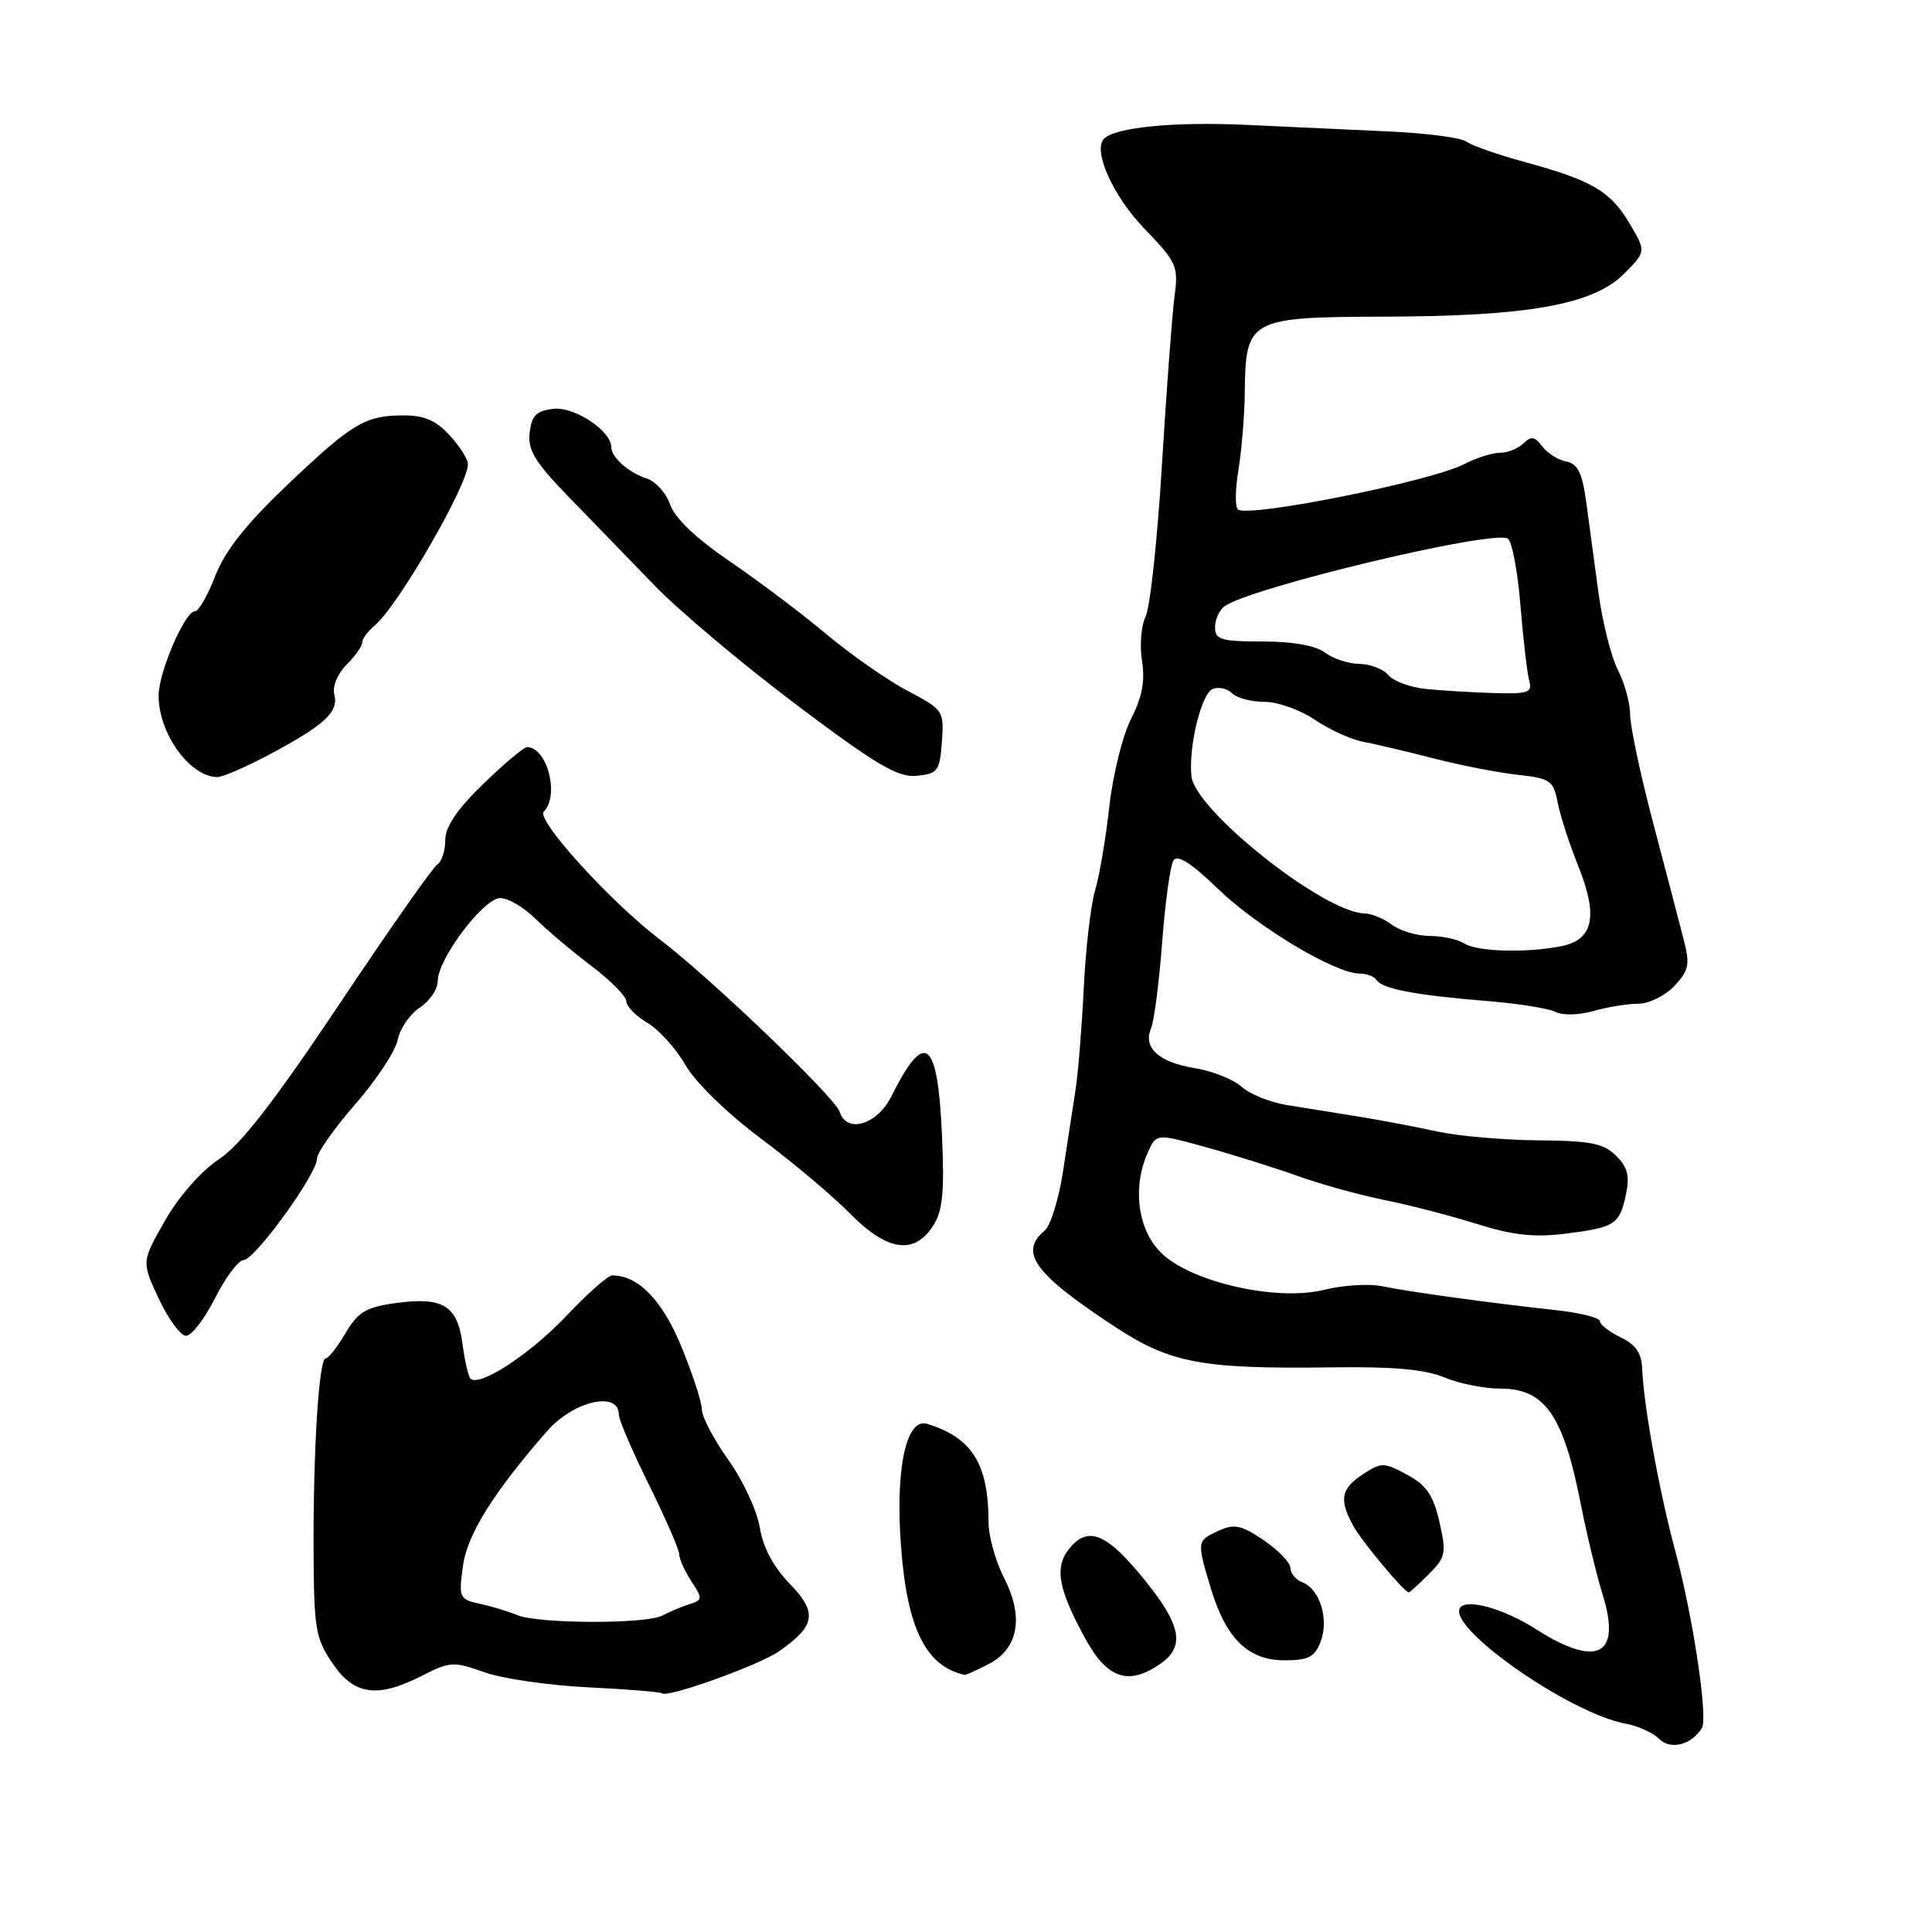 <?xml version="1.0" encoding="UTF-8" standalone="no"?>
<!DOCTYPE svg PUBLIC "-//W3C//DTD SVG 1.1//EN" "http://www.w3.org/Graphics/SVG/1.1/DTD/svg11.dtd" >
<svg xmlns="http://www.w3.org/2000/svg" xmlns:xlink="http://www.w3.org/1999/xlink" version="1.1" viewBox="0 0 256 256">
 <g >
 <path fill="currentColor"
d=" M 225.51 228.98 C 226.35 227.63 224.32 214.14 221.98 205.50 C 219.91 197.87 217.79 186.24 217.61 181.51 C 217.53 179.30 216.79 178.19 214.75 177.21 C 213.24 176.48 212.00 175.52 212.00 175.07 C 212.00 174.61 209.41 173.96 206.25 173.61 C 197.30 172.63 186.82 171.19 183.24 170.45 C 181.44 170.07 177.96 170.28 175.49 170.90 C 169.16 172.49 157.73 169.88 153.80 165.95 C 150.73 162.88 150.02 157.26 152.12 152.64 C 153.23 150.19 153.23 150.19 159.87 152.03 C 163.52 153.04 168.97 154.76 172.00 155.84 C 175.03 156.93 180.20 158.36 183.50 159.02 C 186.80 159.68 192.30 161.11 195.73 162.19 C 200.39 163.66 203.31 163.98 207.33 163.48 C 213.99 162.65 214.58 162.27 215.44 158.32 C 215.97 155.85 215.68 154.68 214.15 153.15 C 212.50 151.50 210.75 151.15 203.83 151.10 C 199.25 151.06 193.25 150.54 190.50 149.94 C 187.75 149.34 183.03 148.44 180.00 147.95 C 176.97 147.47 172.70 146.78 170.50 146.42 C 168.30 146.07 165.60 144.98 164.50 143.99 C 163.40 143.01 160.61 141.90 158.31 141.53 C 153.53 140.75 151.43 138.84 152.52 136.26 C 152.93 135.29 153.59 130.17 153.99 124.88 C 154.39 119.59 155.06 114.71 155.48 114.03 C 156.01 113.18 157.80 114.31 161.37 117.76 C 166.59 122.81 176.92 129.00 180.12 129.00 C 181.09 129.00 182.12 129.39 182.42 129.87 C 183.13 131.02 187.64 131.88 196.91 132.63 C 201.08 132.96 205.23 133.62 206.12 134.09 C 207.04 134.56 209.22 134.51 211.12 133.97 C 212.97 133.44 215.65 133.00 217.07 133.00 C 218.49 133.00 220.65 131.94 221.86 130.65 C 223.81 128.57 223.96 127.82 223.07 124.40 C 222.52 122.25 220.71 115.33 219.04 109.00 C 217.37 102.67 216.01 96.24 216.00 94.70 C 216.00 93.16 215.27 90.49 214.38 88.78 C 213.50 87.06 212.34 82.47 211.81 78.58 C 211.29 74.68 210.55 69.26 210.18 66.51 C 209.65 62.64 209.06 61.44 207.52 61.15 C 206.44 60.94 205.01 60.03 204.34 59.13 C 203.37 57.83 202.88 57.75 201.87 58.75 C 201.17 59.44 199.77 60.00 198.75 60.00 C 197.73 60.00 195.58 60.68 193.96 61.52 C 189.64 63.76 165.72 68.57 164.06 67.53 C 163.64 67.28 163.66 64.92 164.09 62.29 C 164.53 59.65 164.91 55.01 164.94 51.97 C 165.04 42.28 165.54 42.01 183.31 41.96 C 202.43 41.92 211.08 40.38 215.16 36.31 C 218.13 33.33 218.13 33.33 215.94 29.63 C 213.41 25.34 210.95 23.89 202.00 21.46 C 198.43 20.48 194.96 19.27 194.30 18.76 C 193.64 18.26 189.14 17.66 184.30 17.43 C 179.46 17.21 170.78 16.80 165.00 16.54 C 155.59 16.11 147.80 16.87 146.30 18.37 C 144.76 19.91 147.45 25.94 151.61 30.27 C 155.94 34.76 156.17 35.28 155.63 39.27 C 155.32 41.60 154.57 51.60 153.97 61.50 C 153.37 71.40 152.40 80.49 151.80 81.70 C 151.21 82.90 150.99 85.55 151.32 87.57 C 151.75 90.21 151.34 92.37 149.88 95.24 C 148.76 97.44 147.46 102.67 146.99 106.87 C 146.53 111.06 145.68 116.08 145.10 118.00 C 144.53 119.92 143.85 125.78 143.60 131.00 C 143.34 136.22 142.85 142.30 142.50 144.50 C 142.16 146.70 141.42 151.51 140.86 155.19 C 140.30 158.88 139.20 162.42 138.42 163.07 C 134.96 165.94 137.09 168.83 147.82 175.86 C 155.14 180.65 159.32 181.42 176.65 181.18 C 184.58 181.07 188.84 181.45 191.37 182.51 C 193.33 183.33 196.68 184.00 198.81 184.00 C 204.70 184.00 207.15 187.51 209.44 199.20 C 210.23 203.21 211.56 208.73 212.40 211.44 C 214.85 219.41 211.60 221.02 203.50 215.86 C 199.22 213.13 194.27 211.76 193.45 213.07 C 191.81 215.73 208.06 227.07 215.43 228.40 C 217.04 228.69 219.03 229.60 219.84 230.41 C 221.35 231.92 224.13 231.22 225.51 228.98 Z  M 103.25 218.79 C 108.08 215.41 108.35 213.67 104.63 209.84 C 102.48 207.63 101.10 205.03 100.68 202.42 C 100.33 200.22 98.46 196.18 96.52 193.46 C 94.58 190.74 93.00 187.73 93.00 186.77 C 93.00 185.82 91.78 182.07 90.29 178.44 C 87.75 172.26 84.58 169.00 81.11 169.00 C 80.56 169.00 77.81 171.44 74.99 174.42 C 70.23 179.45 63.50 183.84 62.33 182.67 C 62.06 182.39 61.58 180.31 61.28 178.04 C 60.60 172.98 58.69 171.81 52.46 172.66 C 48.50 173.20 47.44 173.84 45.78 176.65 C 44.69 178.49 43.51 180.00 43.15 180.00 C 42.25 180.01 41.49 192.26 41.55 205.65 C 41.60 215.79 41.82 217.12 44.05 220.39 C 46.94 224.64 50.01 225.06 55.96 222.02 C 59.61 220.16 60.12 220.13 64.18 221.58 C 66.55 222.43 72.75 223.33 77.94 223.58 C 83.13 223.83 87.52 224.19 87.70 224.37 C 88.37 225.04 100.59 220.65 103.25 218.79 Z  M 130.97 220.52 C 134.94 218.46 135.71 214.31 133.06 209.12 C 131.93 206.90 131.00 203.60 130.99 201.79 C 130.98 193.98 128.86 190.55 122.88 188.67 C 120.07 187.79 118.61 194.59 119.39 204.94 C 120.21 215.80 122.67 220.77 127.80 221.93 C 127.96 221.97 129.39 221.33 130.97 220.52 Z  M 153.78 220.44 C 157.04 218.16 156.52 215.37 151.75 209.45 C 146.74 203.22 144.23 202.13 141.76 205.11 C 139.66 207.63 140.17 210.51 143.88 217.25 C 146.76 222.47 149.58 223.38 153.78 220.44 Z  M 175.00 217.50 C 176.12 214.55 174.88 210.55 172.58 209.67 C 171.71 209.34 171.00 208.49 170.99 207.78 C 170.99 207.08 169.40 205.42 167.47 204.10 C 164.49 202.08 163.56 201.88 161.47 202.83 C 158.58 204.15 158.56 204.24 160.44 210.46 C 162.44 217.12 165.39 220.00 170.20 220.00 C 173.39 220.00 174.21 219.57 175.00 217.50 Z  M 189.33 208.58 C 191.56 206.35 191.67 205.79 190.73 201.65 C 189.92 198.11 189.00 196.78 186.44 195.40 C 183.37 193.75 183.04 193.74 180.59 195.35 C 177.69 197.25 177.41 198.69 179.29 202.14 C 180.43 204.23 186.07 211.00 186.68 211.00 C 186.80 211.00 188.00 209.91 189.33 208.58 Z  M 28.50 172.00 C 29.89 169.25 31.59 166.99 32.27 166.97 C 33.76 166.94 42.00 155.58 42.00 153.55 C 42.00 152.76 44.28 149.51 47.07 146.32 C 49.86 143.13 52.39 139.30 52.69 137.80 C 52.99 136.30 54.31 134.37 55.62 133.52 C 56.93 132.66 58.00 131.08 58.00 130.01 C 58.00 127.06 64.08 119.00 66.29 119.00 C 67.34 119.00 69.44 120.24 70.96 121.75 C 72.49 123.26 75.82 126.07 78.37 128.00 C 80.91 129.92 83.00 132.03 83.00 132.69 C 83.00 133.35 84.25 134.62 85.78 135.53 C 87.30 136.43 89.58 138.95 90.83 141.13 C 92.15 143.42 96.37 147.53 100.81 150.85 C 105.04 154.01 110.36 158.49 112.63 160.80 C 117.52 165.77 121.09 166.32 123.60 162.49 C 124.91 160.48 125.16 158.12 124.82 150.50 C 124.26 137.66 122.57 136.34 118.12 145.26 C 116.23 149.04 112.20 150.25 111.27 147.33 C 110.65 145.40 94.17 129.61 87.45 124.50 C 80.94 119.56 70.99 108.61 72.05 107.55 C 74.17 105.42 72.51 99.00 69.83 99.00 C 69.41 99.00 66.80 101.19 64.03 103.88 C 60.56 107.24 59.00 109.55 59.00 111.32 C 59.00 112.73 58.53 114.17 57.96 114.53 C 57.38 114.88 51.53 123.23 44.95 133.08 C 36.29 146.03 31.88 151.71 28.99 153.63 C 26.65 155.17 23.69 158.54 21.87 161.73 C 18.75 167.19 18.75 167.19 21.04 172.09 C 22.31 174.79 23.93 177.00 24.65 177.00 C 25.38 177.00 27.11 174.75 28.50 172.00 Z  M 35.73 99.96 C 43.02 96.07 44.90 94.33 44.30 92.04 C 44.02 90.97 44.70 89.30 45.91 88.09 C 47.06 86.94 48.00 85.61 48.00 85.12 C 48.00 84.64 48.74 83.63 49.64 82.89 C 52.72 80.33 62.00 64.28 62.00 61.51 C 62.00 60.84 60.90 59.10 59.55 57.65 C 57.71 55.66 56.15 55.01 53.30 55.04 C 48.31 55.08 46.55 56.16 37.72 64.59 C 32.53 69.55 29.75 73.10 28.51 76.34 C 27.53 78.91 26.32 81.00 25.82 81.00 C 24.51 81.00 21.05 89.01 21.02 92.10 C 20.98 97.12 25.08 102.88 28.77 102.97 C 29.47 102.99 32.60 101.63 35.73 99.96 Z  M 124.81 98.29 C 125.10 94.19 125.00 94.03 120.31 91.57 C 117.66 90.18 112.80 86.79 109.50 84.03 C 106.20 81.26 100.41 76.91 96.64 74.34 C 92.27 71.37 89.43 68.66 88.81 66.88 C 88.27 65.34 86.88 63.78 85.71 63.41 C 83.33 62.65 81.00 60.60 81.00 59.25 C 81.00 57.09 76.12 53.86 73.35 54.17 C 71.06 54.44 70.44 55.06 70.18 57.34 C 69.91 59.63 70.89 61.24 75.35 65.84 C 78.38 68.95 83.50 74.24 86.73 77.58 C 89.96 80.92 98.41 88.03 105.52 93.38 C 116.18 101.40 118.97 103.04 121.47 102.80 C 124.26 102.52 124.52 102.17 124.81 98.29 Z  M 194.00 125.00 C 193.18 124.47 191.12 124.02 189.44 124.02 C 187.76 124.01 185.51 123.34 184.44 122.53 C 183.37 121.72 181.73 121.05 180.80 121.03 C 175.43 120.93 158.32 107.36 157.87 102.84 C 157.47 98.90 159.20 91.86 160.71 91.28 C 161.49 90.98 162.64 91.24 163.27 91.87 C 163.89 92.49 165.82 93.00 167.56 93.00 C 169.30 93.00 172.29 94.06 174.20 95.36 C 176.12 96.66 178.99 97.98 180.59 98.28 C 182.19 98.58 186.43 99.58 190.00 100.50 C 193.57 101.42 198.59 102.39 201.14 102.67 C 205.41 103.14 205.84 103.43 206.40 106.34 C 206.74 108.08 207.96 111.86 209.12 114.74 C 211.80 121.41 211.14 124.52 206.89 125.37 C 202.26 126.30 195.71 126.11 194.00 125.00 Z  M 188.83 91.28 C 186.81 91.06 184.61 90.24 183.95 89.44 C 183.29 88.65 181.57 87.99 180.13 87.97 C 178.68 87.95 176.63 87.28 175.56 86.47 C 174.33 85.54 171.31 85.00 167.31 85.00 C 161.80 85.00 161.00 84.76 161.00 83.12 C 161.00 82.09 161.56 80.84 162.25 80.34 C 165.76 77.82 197.83 70.16 199.80 71.37 C 200.34 71.71 201.10 75.70 201.47 80.24 C 201.84 84.78 202.37 89.29 202.64 90.25 C 203.07 91.77 202.45 91.98 197.82 91.83 C 194.89 91.74 190.85 91.49 188.83 91.28 Z  M 68.50 214.00 C 67.40 213.53 65.20 212.86 63.62 212.52 C 60.84 211.92 60.76 211.74 61.36 207.39 C 61.92 203.32 65.45 197.68 72.50 189.62 C 75.99 185.63 82.00 184.25 82.00 187.45 C 82.00 188.13 83.80 192.32 86.00 196.76 C 88.20 201.20 90.00 205.34 90.00 205.95 C 90.00 206.57 90.72 208.17 91.61 209.52 C 93.11 211.82 93.10 212.02 91.36 212.56 C 90.34 212.88 88.72 213.56 87.76 214.07 C 85.61 215.22 71.22 215.17 68.50 214.00 Z "/>
</g>
</svg>